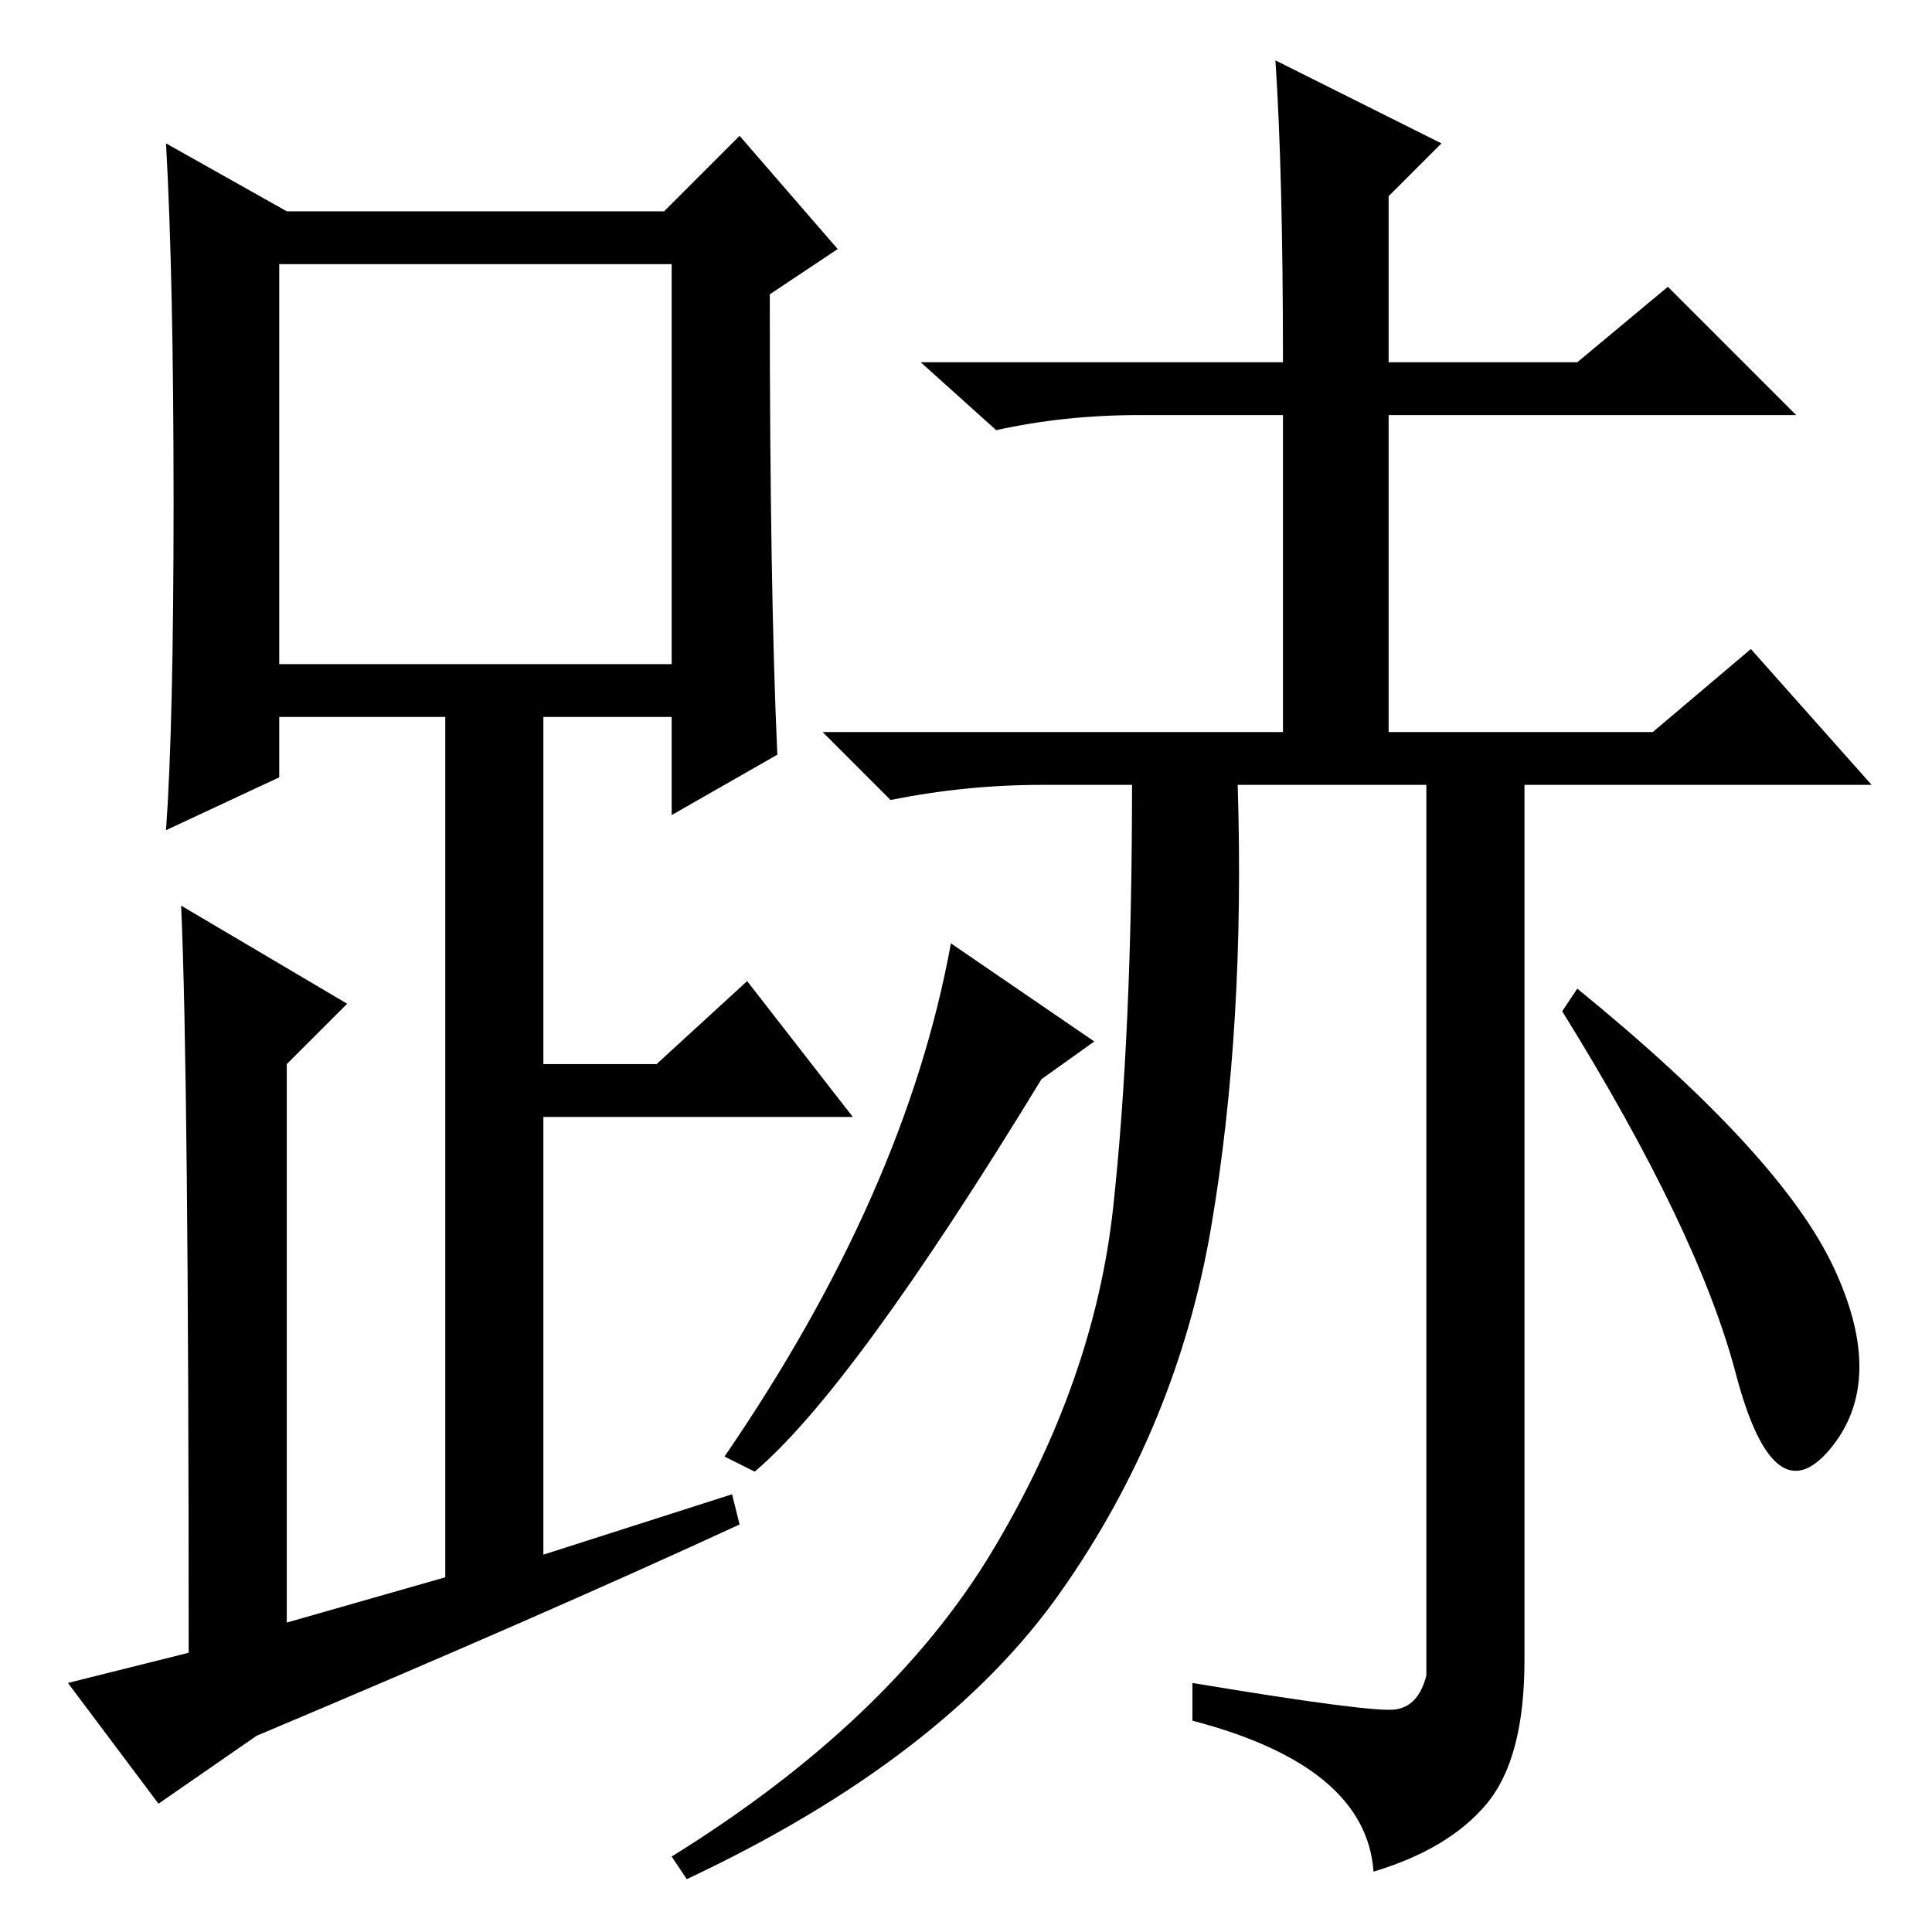 <?xml version="1.0" standalone="no"?>
<!DOCTYPE svg PUBLIC "-//W3C//DTD SVG 1.1//EN" "http://www.w3.org/Graphics/SVG/1.1/DTD/svg11.dtd" >
<svg xmlns="http://www.w3.org/2000/svg" xmlns:xlink="http://www.w3.org/1999/xlink" version="1.1" viewBox="0 -36 256 256">
  <g transform="matrix(1 0 0 -1 0 220)">
   <path fill="currentColor"
d="M103 156l-14 -8v13h-17v-46h15l12 11l14 -18h-41v-58l25 8l1 -4q-26 -12 -64 -28l-13 -9l-12 16l16 4q0 77 -1 99l22 -13l-8 -8v-74l21 6v114h-22v-8l-15 -7q1 14 1 43.5t-1 47.5l16 -9h50l10 10l13 -15l-9 -6q0 -39 1 -61zM37 168h52v53h-52v-53zM185 29.5q3 0.5 4 4.5
v118h-25q1 -32 -3.5 -58.5t-20 -48.5t-49.5 -38l-2 3q29 18 42.5 40.5t16 45.5t2.5 56h-12q-10 0 -20 -2l-9 9h61v42h-19q-10 0 -19 -2l-10 9h48q0 25 -1 40l22 -11l-7 -7v-22h25l12 10l17 -17h-54v-42h35l13 11l16 -18h-46v-116q0 -13 -5 -19t-15 -9q-1 14 -24 20v5
q24 -4 27 -3.5zM145 118l-7 -5q-25 -41 -38 -52l-4 2q24 35 30 68zM243 88q7 -15 -0.5 -24t-12.5 10t-23 48l2 3q27 -22 34 -37z" />
  </g>

</svg>
